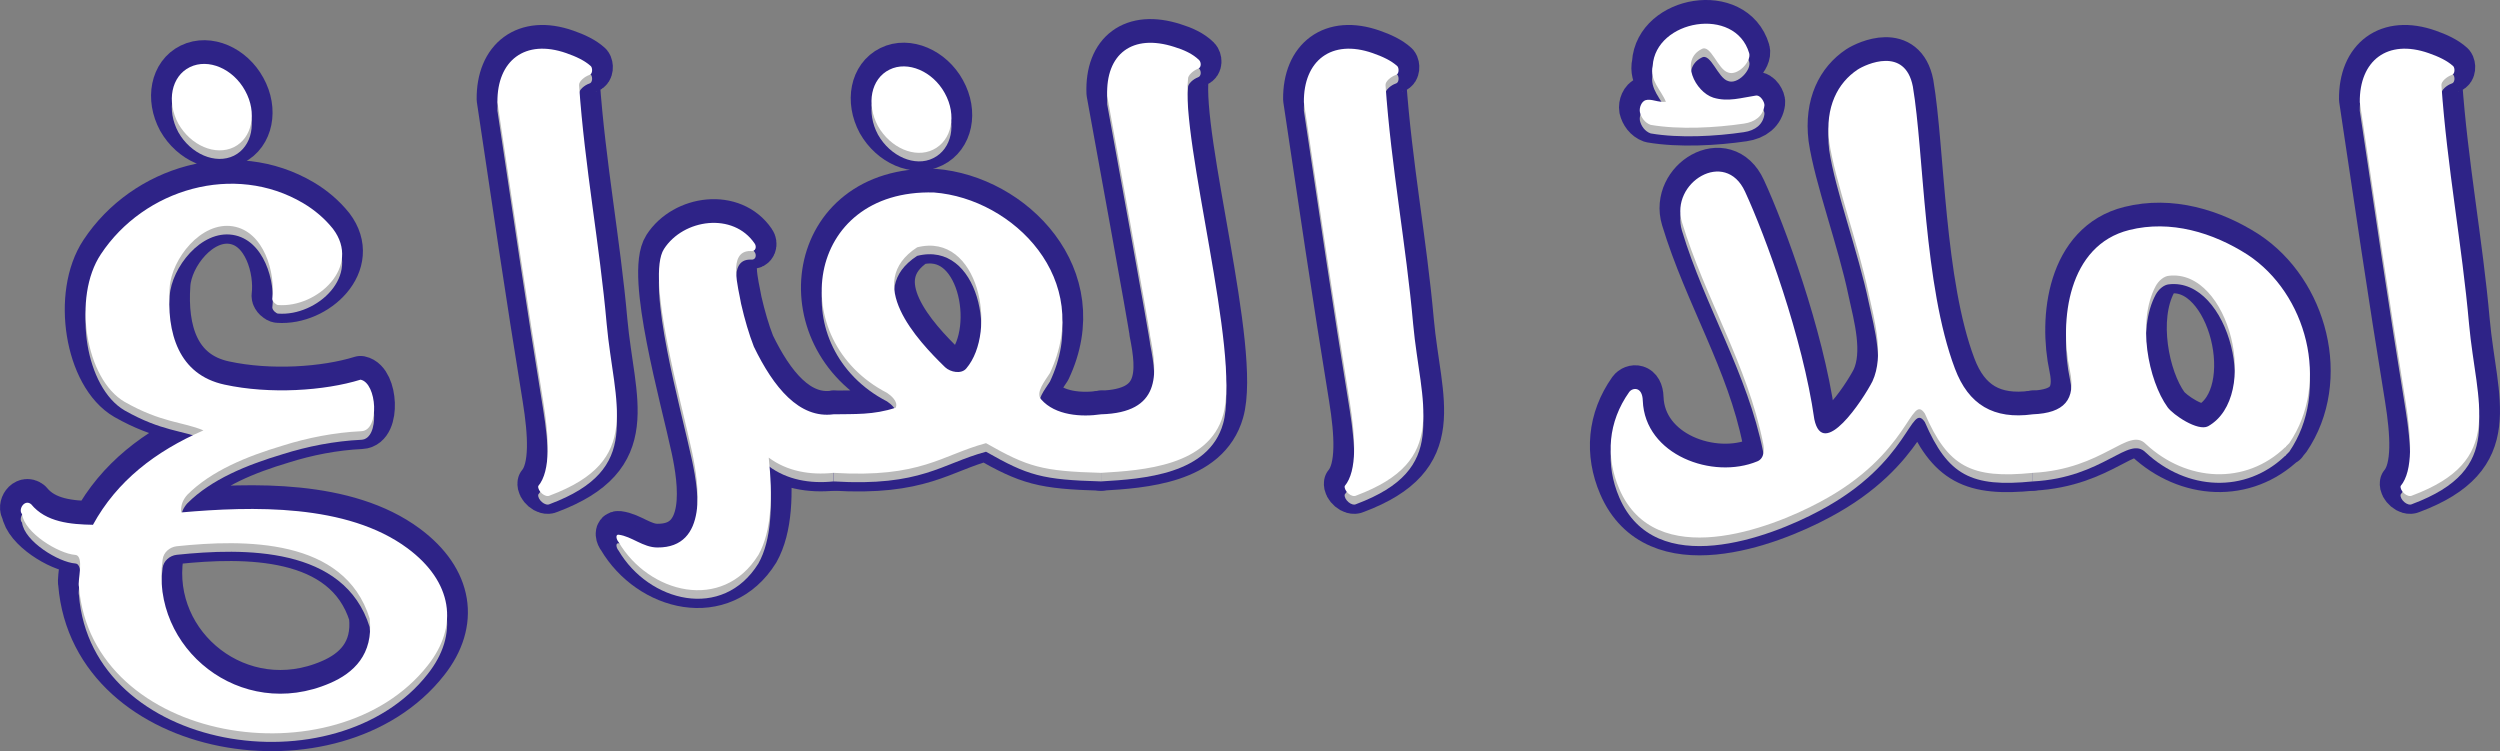 <?xml version="1.0" encoding="utf-8"?>
<!-- Generator: Adobe Illustrator 16.0.0, SVG Export Plug-In . SVG Version: 6.00 Build 0)  -->
<!DOCTYPE svg PUBLIC "-//W3C//DTD SVG 1.1//EN" "http://www.w3.org/Graphics/SVG/1.1/DTD/svg11.dtd">
<svg version="1.1" id="Layer_1" xmlns="http://www.w3.org/2000/svg" xmlns:xlink="http://www.w3.org/1999/xlink" x="0px" y="0px"
	 width="387.566px" height="116.451px" viewBox="0 0 387.566 116.451" enable-background="new 0 0 387.566 116.451"
	 xml:space="preserve">
<rect x="0" y="0" width="387.566" height="116.451" fill="#808080" stroke="none"/>
<g>
	<g>
		<path fill="none" stroke="#2E2387" stroke-width="6.438" stroke-linejoin="round" stroke-miterlimit="10" d="M51.612,35.009
			c4.475,5.88-2.429,12.272-8.501,11.825c-0.256,0-0.895-0.511-0.895-0.958c0.511-4.027-1.278-10.483-6.137-11.25
			c-4.922-0.767-9.46,5.05-9.779,9.46c-0.512,7.159,1.406,13.551,8.501,15.085c7.031,1.534,15.532,0.959,21.094-0.767
			c2.557,0.511,3.004,7.862,0.128,7.989c-4.155,0.192-8.374,1.023-12.209,2.238c-5.561,1.662-11.058,3.898-14.766,7.605
			c-0.575,0.64-1.086,1.535-0.958,2.749c10.93-0.959,25.695-1.406,35.091,5.562c6.968,5.177,7.99,12.016,3.133,18.152
			c-14.19,18.09-52.095,12.145-54.076-12.209c-0.256-0.895,0.896-4.793-0.575-4.922c-2.557-0.191-7.862-3.387-8.245-6.327
			c-0.64-0.703,0.383-2.365,1.406-1.534c2.301,2.812,6.136,3.132,9.588,3.195c3.707-6.775,9.651-11.377,17.13-14.637
			c-3.196-1.342-6.456-1.15-12.208-4.41c-6.072-3.516-8.118-16.236-3.708-22.883c6.712-10.163,20.71-14.254,31.385-7.926
			C48.736,32.068,50.333,33.411,51.612,35.009z M25.213,86.271c-1.981,13.743,12.081,25.185,25.951,19.176
			c3.58-1.533,6.775-4.41,6.137-10.035C53.402,82.884,37.806,83.14,27.387,84.226C26.3,84.354,25.341,85.185,25.213,86.271z
			 M37.998,13.596c1.917,3.452,1.087,7.351-1.726,8.757c-2.877,1.406-6.712-0.256-8.63-3.644c-1.854-3.452-1.086-7.351,1.79-8.757
			C32.309,8.546,36.144,10.208,37.998,13.596z"/>
		<path fill="none" stroke="#2E2387" stroke-width="6.438" stroke-linejoin="round" stroke-miterlimit="10" d="M91.624,9.824
			c0.256,0.32,0.256,1.215-0.256,1.342c-0.767,0.256-1.661,1.023-1.598,1.598c0.895,12.72,3.196,24.737,4.282,37.009
			c1.151,12.592,5.689,21.157-8.82,26.591c-0.703,0.383-1.918-0.703-1.79-1.471c1.981-2.365,1.662-7.606,0.768-13.168
			c-2.621-16.043-4.794-30.936-7.096-46.341C77.05,8.93,81.397,5.542,87.789,7.779C89.258,8.291,90.665,8.93,91.624,9.824z"/>
		<path fill="none" stroke="#2E2387" stroke-width="6.438" stroke-linejoin="round" stroke-miterlimit="10" d="M116.36,38.46
			c-3.644-0.063-1.854,5.817-1.471,8.182c0.576,2.493,1.215,4.667,1.982,6.648c3.067,6.328,7.03,11.186,12.336,10.482v9.077
			c-3.644,0.383-7.223-0.256-10.035-2.365c0.639,5.944,0.447,11.441-1.598,15.084c-5.562,8.949-17.003,5.945-21.669-1.98
			c-0.384-0.447-0.512-1.215,0-1.15c2.045,0.256,3.771,1.98,6.008,1.98c7.927,0.064,6.456-9.715,5.37-14.828
			c-1.662-7.799-7.159-27.102-4.347-31.449c3.004-4.666,10.738-5.753,14.062-0.831C117.319,37.757,117.191,38.588,116.36,38.46z"/>
		<path fill="none" stroke="#2E2387" stroke-width="6.438" stroke-linejoin="round" stroke-miterlimit="10" d="M162.764,57.38
			c-0.768,1.214-2.301,3.068-1.343,4.091c2.174,2.493,6.265,2.749,9.269,2.301v9.077c-9.141-0.256-11.313-0.896-17.833-4.603
			c-6.903,1.854-10.035,5.433-23.65,4.603v-9.077c3.26-0.063,6.2,0.128,9.651-1.022c0.448-0.959-0.767-1.917-1.342-2.301
			c-15.852-8.182-12.848-31.64,7.287-31.064C157.139,30.342,169.603,42.935,162.764,57.38z M146.464,13.979
			c1.918,3.452,1.087,7.351-1.789,8.757c-2.812,1.406-6.647-0.256-8.565-3.644c-1.854-3.452-1.087-7.351,1.79-8.757
			C140.712,8.93,144.611,10.591,146.464,13.979z M146.529,56.485c0.831,0.767,2.492,1.086,3.26,0.192
			c4.922-5.753,1.981-21.221-7.606-18.792C133.809,43.318,142.182,52.267,146.529,56.485z"/>
		<path fill="none" stroke="#2E2387" stroke-width="6.438" stroke-linejoin="round" stroke-miterlimit="10" d="M170.689,63.772
			c9.269-0.255,8.821-6.136,7.606-12.208c0.128,0-6.072-34.005-6.647-37.137c-0.256-6.52,3.898-9.716,10.419-7.606
			c1.47,0.447,2.876,1.086,3.835,2.045c0.319,0.319,0.384,1.15-0.192,1.342c-0.702,0.256-1.598,1.022-1.533,1.598
			c-1.151,9.715,8.182,42.57,5.433,52.094c-2.237,7.862-12.336,8.565-18.92,8.949V63.772z"/>
		<path fill="none" stroke="#2E2387" stroke-width="6.438" stroke-linejoin="round" stroke-miterlimit="10" d="M216.646,9.824
			c0.256,0.32,0.256,1.215-0.256,1.342c-0.767,0.256-1.661,1.023-1.598,1.598c0.895,12.72,3.196,24.737,4.282,37.009
			c1.151,12.592,5.689,21.157-8.82,26.591c-0.703,0.383-1.918-0.703-1.79-1.471c1.981-2.365,1.662-7.606,0.768-13.168
			c-2.621-16.043-4.794-30.936-7.096-46.341c-0.063-6.456,4.283-9.843,10.675-7.606C214.281,8.291,215.687,8.93,216.646,9.824z"/>
		<path fill="none" stroke="#2E2387" stroke-width="6.438" stroke-linejoin="round" stroke-miterlimit="10" d="M303.063,56.677
			c2.109,5.625,6.009,7.926,12.081,7.095v9.077c-9.588,0.959-13.168-0.959-16.747-9.205c-2.237-3.26-2.173,6.264-16.299,13.742
			c-7.734,4.155-25.504,10.867-31.065-2.045c-2.173-5.049-1.726-10.418,1.534-15.021c0.512-0.703,2.046-0.895,2.109,1.342
			c0.319,8.438,10.866,12.272,17.77,9.396c1.087-0.448,1.087-1.854,0.896-2.749c-2.43-12.208-9.013-22.499-12.593-34.324
			c-1.854-6.136,6.712-11.441,9.78-4.73c3.132,6.775,8.948,22.627,10.738,35.283c1.342,6.393,7.542-3.003,9.013-5.88
			c1.854-4.027,0.319-9.46-0.575-13.551c-1.599-7.734-5.242-17.514-6.137-23.65c-0.64-5.369,1.343-9.076,4.41-11.122
			c1.278-0.831,7.351-3.644,8.565,2.621C298.269,23.184,298.206,43.83,303.063,56.677z M267.908,10.783
			c-1.598-0.447-2.685-4.41-4.091-3.644c-3.451,1.726-1.022,6.648,1.79,7.542c2.301,0.703,4.41,0,6.583-0.319
			c0.768-0.128,1.406,1.086,1.343,1.534c-0.191,1.598-1.406,2.557-3.196,2.812c-4.347,0.639-9.971,0.959-14.445,0.192
			c-0.896-0.319-1.471-1.15-1.662-1.981c-0.128-0.703,0.256-1.662,0.895-1.854c0.896-0.256,1.854,0.383,3.133,0.255
			c-0.703-1.79-2.558-3.324-2.046-5.561c0.447-7.159,12.784-9.333,14.957-1.982C271.551,9.058,269.377,11.358,267.908,10.783z"/>
		<path fill="none" stroke="#2E2387" stroke-width="6.438" stroke-linejoin="round" stroke-miterlimit="10" d="M354.387,68.757
			c0,0.064,0,0.064,0,0.129c0,0-0.063,0-0.063-0.064c-6.2,6.008-15.341,5.434-21.669-0.447c-2.685-2.748-6.52,3.898-17.514,4.475
			v-9.077c4.857-0.191,6.712-2.237,5.753-6.775c-1.662-7.734-0.319-19.431,9.204-21.796c6.392-1.598,12.976,0.384,18.345,3.835
			c9.141,6.008,12.848,19.815,6.456,29.211C354.707,68.438,354.58,68.566,354.387,68.757z M334.189,43.893
			c-2.94,5.497-1.15,14.638,1.854,18.792c0.831,1.15,4.666,3.771,6.265,2.941c8.182-4.603,3.323-24.418-6.072-23.331
			C335.467,42.359,334.636,43.062,334.189,43.893z"/>
		<path fill="none" stroke="#2E2387" stroke-width="6.438" stroke-linejoin="round" stroke-miterlimit="10" d="M380.337,9.824
			c0.256,0.32,0.256,1.215-0.256,1.342c-0.767,0.256-1.661,1.023-1.598,1.598c0.895,12.72,3.196,24.737,4.282,37.009
			c1.151,12.592,5.689,21.157-8.82,26.591c-0.703,0.383-1.918-0.703-1.79-1.471c1.981-2.365,1.662-7.606,0.768-13.168
			c-2.621-16.043-4.794-30.936-7.096-46.341c-0.063-6.456,4.283-9.843,10.675-7.606C377.972,8.291,379.378,8.93,380.337,9.824z"/>
	</g>
	<g>
		<path fill="#BABABA" d="M51.612,36.792c4.475,5.88-2.429,12.272-8.501,11.825c-0.256,0-0.895-0.511-0.895-0.958
			c0.511-4.027-1.278-10.483-6.137-11.25c-4.922-0.767-9.46,5.05-9.779,9.46c-0.512,7.159,1.406,13.551,8.501,15.085
			c7.031,1.534,15.532,0.959,21.094-0.767c2.557,0.511,3.004,7.862,0.128,7.99c-4.155,0.192-8.374,1.022-12.209,2.237
			c-5.561,1.662-11.058,3.898-14.766,7.606c-0.575,0.64-1.086,1.534-0.958,2.749c10.93-0.959,25.695-1.406,35.091,5.561
			c6.968,5.178,7.99,12.017,3.133,18.152c-14.19,18.09-52.095,12.145-54.076-12.208c-0.256-0.896,0.896-4.794-0.575-4.922
			c-2.557-0.191-7.862-3.388-8.245-6.327C2.778,80.322,3.8,78.66,4.824,79.49c2.301,2.812,6.136,3.133,9.588,3.196
			c3.707-6.775,9.651-11.378,17.13-14.638c-3.196-1.342-6.456-1.15-12.208-4.41c-6.072-3.516-8.118-16.235-3.708-22.883
			c6.712-10.163,20.71-14.254,31.385-7.926C48.736,33.852,50.333,35.194,51.612,36.792z M25.213,88.055
			c-1.981,13.743,12.081,25.185,25.951,19.176c3.58-1.534,6.775-4.41,6.137-10.035c-3.899-12.528-19.495-12.272-29.914-11.187
			C26.3,86.138,25.341,86.968,25.213,88.055z M37.998,15.379c1.917,3.452,1.087,7.351-1.726,8.757
			c-2.877,1.406-6.712-0.256-8.63-3.644c-1.854-3.452-1.086-7.351,1.79-8.757C32.309,10.33,36.144,11.992,37.998,15.379z"/>
		<path fill="#BABABA" d="M91.624,11.608c0.256,0.32,0.256,1.215-0.256,1.342c-0.767,0.256-1.661,1.023-1.598,1.598
			c0.895,12.72,3.196,24.737,4.282,37.009c1.151,12.592,5.689,21.157-8.82,26.59c-0.703,0.383-1.918-0.703-1.79-1.471
			c1.981-2.365,1.662-7.605,0.768-13.167c-2.621-16.043-4.794-30.937-7.096-46.341c-0.063-6.456,4.283-9.843,10.675-7.606
			C89.258,10.074,90.665,10.713,91.624,11.608z"/>
		<path fill="#BABABA" d="M116.36,40.244c-3.644-0.063-1.854,5.817-1.471,8.182c0.576,2.493,1.215,4.667,1.982,6.648
			c3.067,6.328,7.03,11.186,12.336,10.483v9.076c-3.644,0.383-7.223-0.256-10.035-2.365c0.639,5.945,0.447,11.441-1.598,15.085
			c-5.562,8.948-17.003,5.944-21.669-1.981c-0.384-0.447-0.512-1.215,0-1.15c2.045,0.256,3.771,1.981,6.008,1.981
			c7.927,0.063,6.456-9.716,5.37-14.829c-1.662-7.799-7.159-27.102-4.347-31.448c3.004-4.666,10.738-5.753,14.062-0.831
			C117.319,39.541,117.191,40.372,116.36,40.244z"/>
		<path fill="#BABABA" d="M162.764,59.164c-0.768,1.214-2.301,3.068-1.343,4.091c2.174,2.492,6.265,2.748,9.269,2.301v9.076
			c-9.141-0.256-11.313-0.895-17.833-4.602c-6.903,1.854-10.035,5.433-23.65,4.602v-9.076c3.26-0.064,6.2,0.127,9.651-1.023
			c0.448-0.959-0.767-1.917-1.342-2.301c-15.852-8.182-12.848-31.64,7.287-31.064C157.139,32.126,169.603,44.718,162.764,59.164z
			 M146.464,15.763c1.918,3.452,1.087,7.351-1.789,8.757c-2.812,1.406-6.647-0.256-8.565-3.644c-1.854-3.452-1.087-7.351,1.79-8.757
			C140.712,10.713,144.611,12.375,146.464,15.763z M146.529,58.269c0.831,0.767,2.492,1.086,3.26,0.192
			c4.922-5.753,1.981-21.221-7.606-18.792C133.809,45.102,142.182,54.05,146.529,58.269z"/>
		<path fill="#BABABA" d="M170.689,65.556c9.269-0.256,8.821-6.137,7.606-12.209c0.128,0-6.072-34.005-6.647-37.137
			c-0.256-6.52,3.898-9.716,10.419-7.606c1.47,0.447,2.876,1.086,3.835,2.045c0.319,0.319,0.384,1.15-0.192,1.342
			c-0.702,0.256-1.598,1.022-1.533,1.598c-1.151,9.715,8.182,42.57,5.433,52.093c-2.237,7.863-12.336,8.566-18.92,8.949V65.556z"/>
		<path fill="#BABABA" d="M216.646,11.608c0.256,0.32,0.256,1.215-0.256,1.342c-0.767,0.256-1.661,1.023-1.598,1.598
			c0.895,12.72,3.196,24.737,4.282,37.009c1.151,12.592,5.689,21.157-8.82,26.59c-0.703,0.383-1.918-0.703-1.79-1.471
			c1.981-2.365,1.662-7.605,0.768-13.167c-2.621-16.043-4.794-30.937-7.096-46.341c-0.063-6.456,4.283-9.843,10.675-7.606
			C214.281,10.074,215.687,10.713,216.646,11.608z"/>
		<path fill="#BABABA" d="M303.063,58.461c2.109,5.625,6.009,7.925,12.081,7.095v9.076c-9.588,0.959-13.168-0.959-16.747-9.204
			c-2.237-3.261-2.173,6.264-16.299,13.742c-7.734,4.155-25.504,10.866-31.065-2.046c-2.173-5.049-1.726-10.418,1.534-15.021
			c0.512-0.703,2.046-0.895,2.109,1.343c0.319,8.438,10.866,12.271,17.77,9.396c1.087-0.448,1.087-1.854,0.896-2.749
			c-2.43-12.208-9.013-22.5-12.593-34.325c-1.854-6.136,6.712-11.441,9.78-4.73c3.132,6.775,8.948,22.627,10.738,35.283
			c1.342,6.392,7.542-3.004,9.013-5.88c1.854-4.027,0.319-9.46-0.575-13.551c-1.599-7.734-5.242-17.514-6.137-23.65
			c-0.64-5.369,1.343-9.076,4.41-11.122c1.278-0.831,7.351-3.644,8.565,2.621C298.269,24.967,298.206,45.613,303.063,58.461z
			 M267.908,12.567c-1.598-0.447-2.685-4.41-4.091-3.644c-3.451,1.726-1.022,6.648,1.79,7.542c2.301,0.703,4.41,0,6.583-0.319
			c0.768-0.128,1.406,1.086,1.343,1.534c-0.191,1.598-1.406,2.557-3.196,2.812c-4.347,0.639-9.971,0.959-14.445,0.192
			c-0.896-0.319-1.471-1.15-1.662-1.981c-0.128-0.703,0.256-1.662,0.895-1.854c0.896-0.256,1.854,0.383,3.133,0.255
			c-0.703-1.79-2.558-3.324-2.046-5.561c0.447-7.159,12.784-9.333,14.957-1.982C271.551,10.841,269.377,13.142,267.908,12.567z"/>
		<path fill="#BABABA" d="M354.387,70.542c0,0.063,0,0.063,0,0.128c0,0-0.063,0-0.063-0.064c-6.2,6.009-15.341,5.434-21.669-0.447
			c-2.685-2.748-6.52,3.899-17.514,4.475v-9.076c4.857-0.191,6.712-2.237,5.753-6.776c-1.662-7.734-0.319-19.431,9.204-21.796
			c6.392-1.598,12.976,0.384,18.345,3.835c9.141,6.008,12.848,19.815,6.456,29.211C354.707,70.222,354.58,70.349,354.387,70.542z
			 M334.189,45.677c-2.94,5.497-1.15,14.638,1.854,18.792c0.831,1.15,4.666,3.771,6.265,2.94c8.182-4.603,3.323-24.417-6.072-23.331
			C335.467,44.143,334.636,44.846,334.189,45.677z"/>
		<path fill="#BABABA" d="M380.337,11.608c0.256,0.32,0.256,1.215-0.256,1.342c-0.767,0.256-1.661,1.023-1.598,1.598
			c0.895,12.72,3.196,24.737,4.282,37.009c1.151,12.592,5.689,21.157-8.82,26.59c-0.703,0.383-1.918-0.703-1.79-1.471
			c1.981-2.365,1.662-7.605,0.768-13.167c-2.621-16.043-4.794-30.937-7.096-46.341c-0.063-6.456,4.283-9.843,10.675-7.606
			C377.972,10.074,379.378,10.713,380.337,11.608z"/>
	</g>
	<g>
		<path fill="#FFFFFF" d="M36.272,22.809c2.812-1.406,3.643-5.305,1.726-8.757c-1.854-3.388-5.688-5.05-8.565-3.644
			c-2.876,1.406-3.644,5.305-1.79,8.757C29.56,22.553,33.395,24.215,36.272,22.809z"/>
		<path fill="#FFFFFF" d="M63.181,85.002c-9.396-6.968-24.161-6.521-35.091-5.562c-0.128-1.214,0.383-2.109,0.958-2.748
			c3.708-3.707,9.205-5.944,14.766-7.606c3.835-1.214,8.054-2.046,12.209-2.237c2.876-0.127,2.429-7.479-0.128-7.99
			c-5.562,1.726-14.062,2.301-21.094,0.767c-7.095-1.534-9.013-7.926-8.501-15.085c0.319-4.41,4.857-10.227,9.779-9.46
			c4.858,0.767,6.647,7.223,6.137,11.25c0,0.447,0.639,0.958,0.895,0.958c6.072,0.448,12.976-5.944,8.501-11.825
			c-1.278-1.598-2.876-2.94-4.602-3.963c-10.675-6.328-24.673-2.237-31.385,7.926c-4.41,6.647-2.364,19.367,3.708,22.883
			c5.752,3.26,9.012,3.068,12.208,4.411c-7.479,3.26-13.423,7.861-17.13,14.637c-3.452-0.064-7.287-0.383-9.588-3.195
			c-1.023-0.832-2.046,0.83-1.406,1.533c0.383,2.94,5.688,6.137,8.245,6.328c1.471,0.128,0.319,4.027,0.575,4.922
			c1.981,24.354,39.886,30.298,54.076,12.209C71.171,97.019,70.149,90.179,63.181,85.002z M51.165,105.904
			c-13.87,6.008-27.933-5.434-25.951-19.176c0.128-1.086,1.087-1.918,2.174-2.045c10.419-1.087,26.015-1.343,29.914,11.186
			C57.94,101.494,54.745,104.37,51.165,105.904z"/>
		<path fill="#FFFFFF" d="M94.052,50.23c-1.086-12.272-3.388-24.29-4.282-37.009c-0.063-0.575,0.831-1.342,1.598-1.598
			c0.512-0.127,0.512-1.022,0.256-1.342c-0.959-0.895-2.365-1.534-3.835-2.045c-6.392-2.237-10.738,1.151-10.675,7.606
			c2.302,15.405,4.475,30.298,7.096,46.341c0.895,5.561,1.214,10.803-0.768,13.168c-0.128,0.767,1.087,1.854,1.79,1.47
			C99.742,71.388,95.204,62.822,94.052,50.23z"/>
		<path fill="#FFFFFF" d="M144.675,23.193c2.876-1.406,3.707-5.306,1.789-8.757c-1.854-3.388-5.752-5.049-8.564-3.643
			c-2.877,1.406-3.644,5.305-1.79,8.757C138.028,22.937,141.863,24.599,144.675,23.193z"/>
		<path fill="#FFFFFF" d="M184.176,12.263c-0.064-0.576,0.831-1.342,1.533-1.598c0.576-0.192,0.512-1.023,0.192-1.342
			c-0.959-0.959-2.365-1.598-3.835-2.045c-6.521-2.109-10.675,1.086-10.419,7.606c0.575,3.132,6.775,37.137,6.647,37.137
			c1.215,6.072,1.662,11.953-7.606,12.208l0,0c-3.004,0.448-7.094,0.191-9.268-2.301c-0.958-1.022,0.575-2.876,1.343-4.09
			c6.839-14.446-5.625-27.038-17.961-27.997c-20.135-0.575-23.139,22.883-7.287,31.064c0.575,0.384,1.79,1.343,1.342,2.302
			c-3.451,1.15-6.392,0.958-9.651,1.021l0,0c-5.305,0.703-9.268-4.155-12.335-10.482c-0.768-1.981-1.406-4.155-1.982-6.648
			c-0.383-2.365-2.173-8.245,1.471-8.182c0.831,0.128,0.959-0.703,0.639-1.15c-3.323-4.922-11.058-3.835-14.062,0.831
			c-2.812,4.347,2.685,23.65,4.347,31.448c1.086,5.113,2.557,14.894-5.37,14.829c-2.236,0-3.963-1.726-6.008-1.981
			c-0.512-0.063-0.384,0.703,0,1.15c4.666,7.927,16.107,10.931,21.669,1.981c2.045-3.643,2.236-9.141,1.598-15.085
			c2.812,2.109,6.392,2.749,10.034,2.365c13.615,0.831,16.747-2.749,23.65-4.603c6.52,3.707,8.692,4.347,17.832,4.603l0,0l0,0h0.001
			l0,0c6.584-0.384,16.682-1.087,18.919-8.948C192.358,54.833,183.025,21.978,184.176,12.263z M149.789,57.134
			c-0.768,0.895-2.429,0.575-3.26-0.192c-4.347-4.219-12.72-13.167-4.347-18.601C151.77,35.913,154.71,51.381,149.789,57.134z"/>
		<path fill="#FFFFFF" d="M214.792,13.221c-0.063-0.575,0.831-1.342,1.598-1.598c0.512-0.127,0.512-1.022,0.256-1.342
			c-0.959-0.895-2.365-1.534-3.835-2.045c-6.392-2.237-10.738,1.151-10.675,7.606c2.302,15.405,4.475,30.298,7.096,46.341
			c0.895,5.561,1.214,10.803-0.768,13.168c-0.128,0.767,1.087,1.854,1.79,1.47c14.51-5.433,9.972-13.999,8.82-26.59
			C217.989,37.958,215.687,25.941,214.792,13.221z"/>
		<path fill="#FFFFFF" d="M255.891,19.357c4.475,0.767,10.099,0.447,14.445-0.192c1.79-0.255,3.005-1.214,3.196-2.812
			c0.063-0.448-0.575-1.662-1.343-1.534c-2.173,0.319-4.282,1.022-6.583,0.319c-2.812-0.895-5.241-5.816-1.79-7.542
			c1.406-0.767,2.493,3.196,4.091,3.644c1.47,0.575,3.644-1.726,3.26-3.004c-2.173-7.351-14.51-5.177-14.957,1.982
			c-0.512,2.237,1.343,3.771,2.046,5.561c-1.278,0.128-2.237-0.511-3.133-0.255c-0.639,0.191-1.022,1.15-0.895,1.854
			C254.42,18.207,254.996,19.038,255.891,19.357z"/>
		<path fill="#FFFFFF" d="M348.443,39.492c-5.369-3.452-11.953-5.433-18.345-3.835c-9.523,2.365-10.866,14.062-9.204,21.796
			c0.959,4.539-0.896,6.583-5.753,6.775v0.001c-6.071,0.829-9.97-1.472-12.078-7.095c-4.857-12.848-4.794-33.494-6.52-43.721
			c-1.215-6.264-7.287-3.452-8.565-2.621c-3.067,2.045-5.05,5.752-4.41,11.122c0.895,6.136,4.538,15.916,6.137,23.65
			c0.895,4.091,2.429,9.524,0.575,13.551c-1.471,2.876-7.671,12.273-9.013,5.88c-1.79-12.656-7.606-28.508-10.738-35.283
			c-3.068-6.711-11.634-1.406-9.78,4.73c3.58,11.825,10.163,22.116,12.593,34.325c0.191,0.895,0.191,2.301-0.896,2.748
			c-6.903,2.877-17.45-0.959-17.77-9.396c-0.063-2.236-1.598-2.045-2.109-1.342c-3.26,4.603-3.707,9.972-1.534,15.021
			c5.562,12.911,23.331,6.199,31.065,2.045c14.126-7.479,14.062-17.002,16.299-13.742c3.579,8.245,7.159,10.163,16.747,9.204v-0.001
			c10.992-0.576,14.826-7.221,17.511-4.473c6.328,5.88,15.469,6.455,21.669,0.447c0,0.063,0.063,0.063,0.063,0.063
			c0-0.063,0-0.063,0-0.128c0.192-0.191,0.319-0.32,0.512-0.512C361.291,59.307,357.583,45.5,348.443,39.492z M342.307,66.083
			c-1.599,0.831-5.434-1.79-6.265-2.94c-3.004-4.155-4.794-13.295-1.854-18.792c0.447-0.831,1.278-1.534,2.046-1.598
			C345.63,41.665,350.489,61.48,342.307,66.083z"/>
		<path fill="#FFFFFF" d="M382.766,50.23c-1.086-12.272-3.388-24.29-4.282-37.009c-0.063-0.575,0.831-1.342,1.598-1.598
			c0.512-0.127,0.512-1.022,0.256-1.342c-0.959-0.895-2.365-1.534-3.835-2.045c-6.392-2.237-10.738,1.151-10.675,7.606
			c2.302,15.405,4.475,30.298,7.096,46.341c0.895,5.561,1.214,10.803-0.768,13.168c-0.128,0.767,1.087,1.854,1.79,1.47
			C388.456,71.388,383.917,62.822,382.766,50.23z"/>
	</g>
</g>
</svg>
